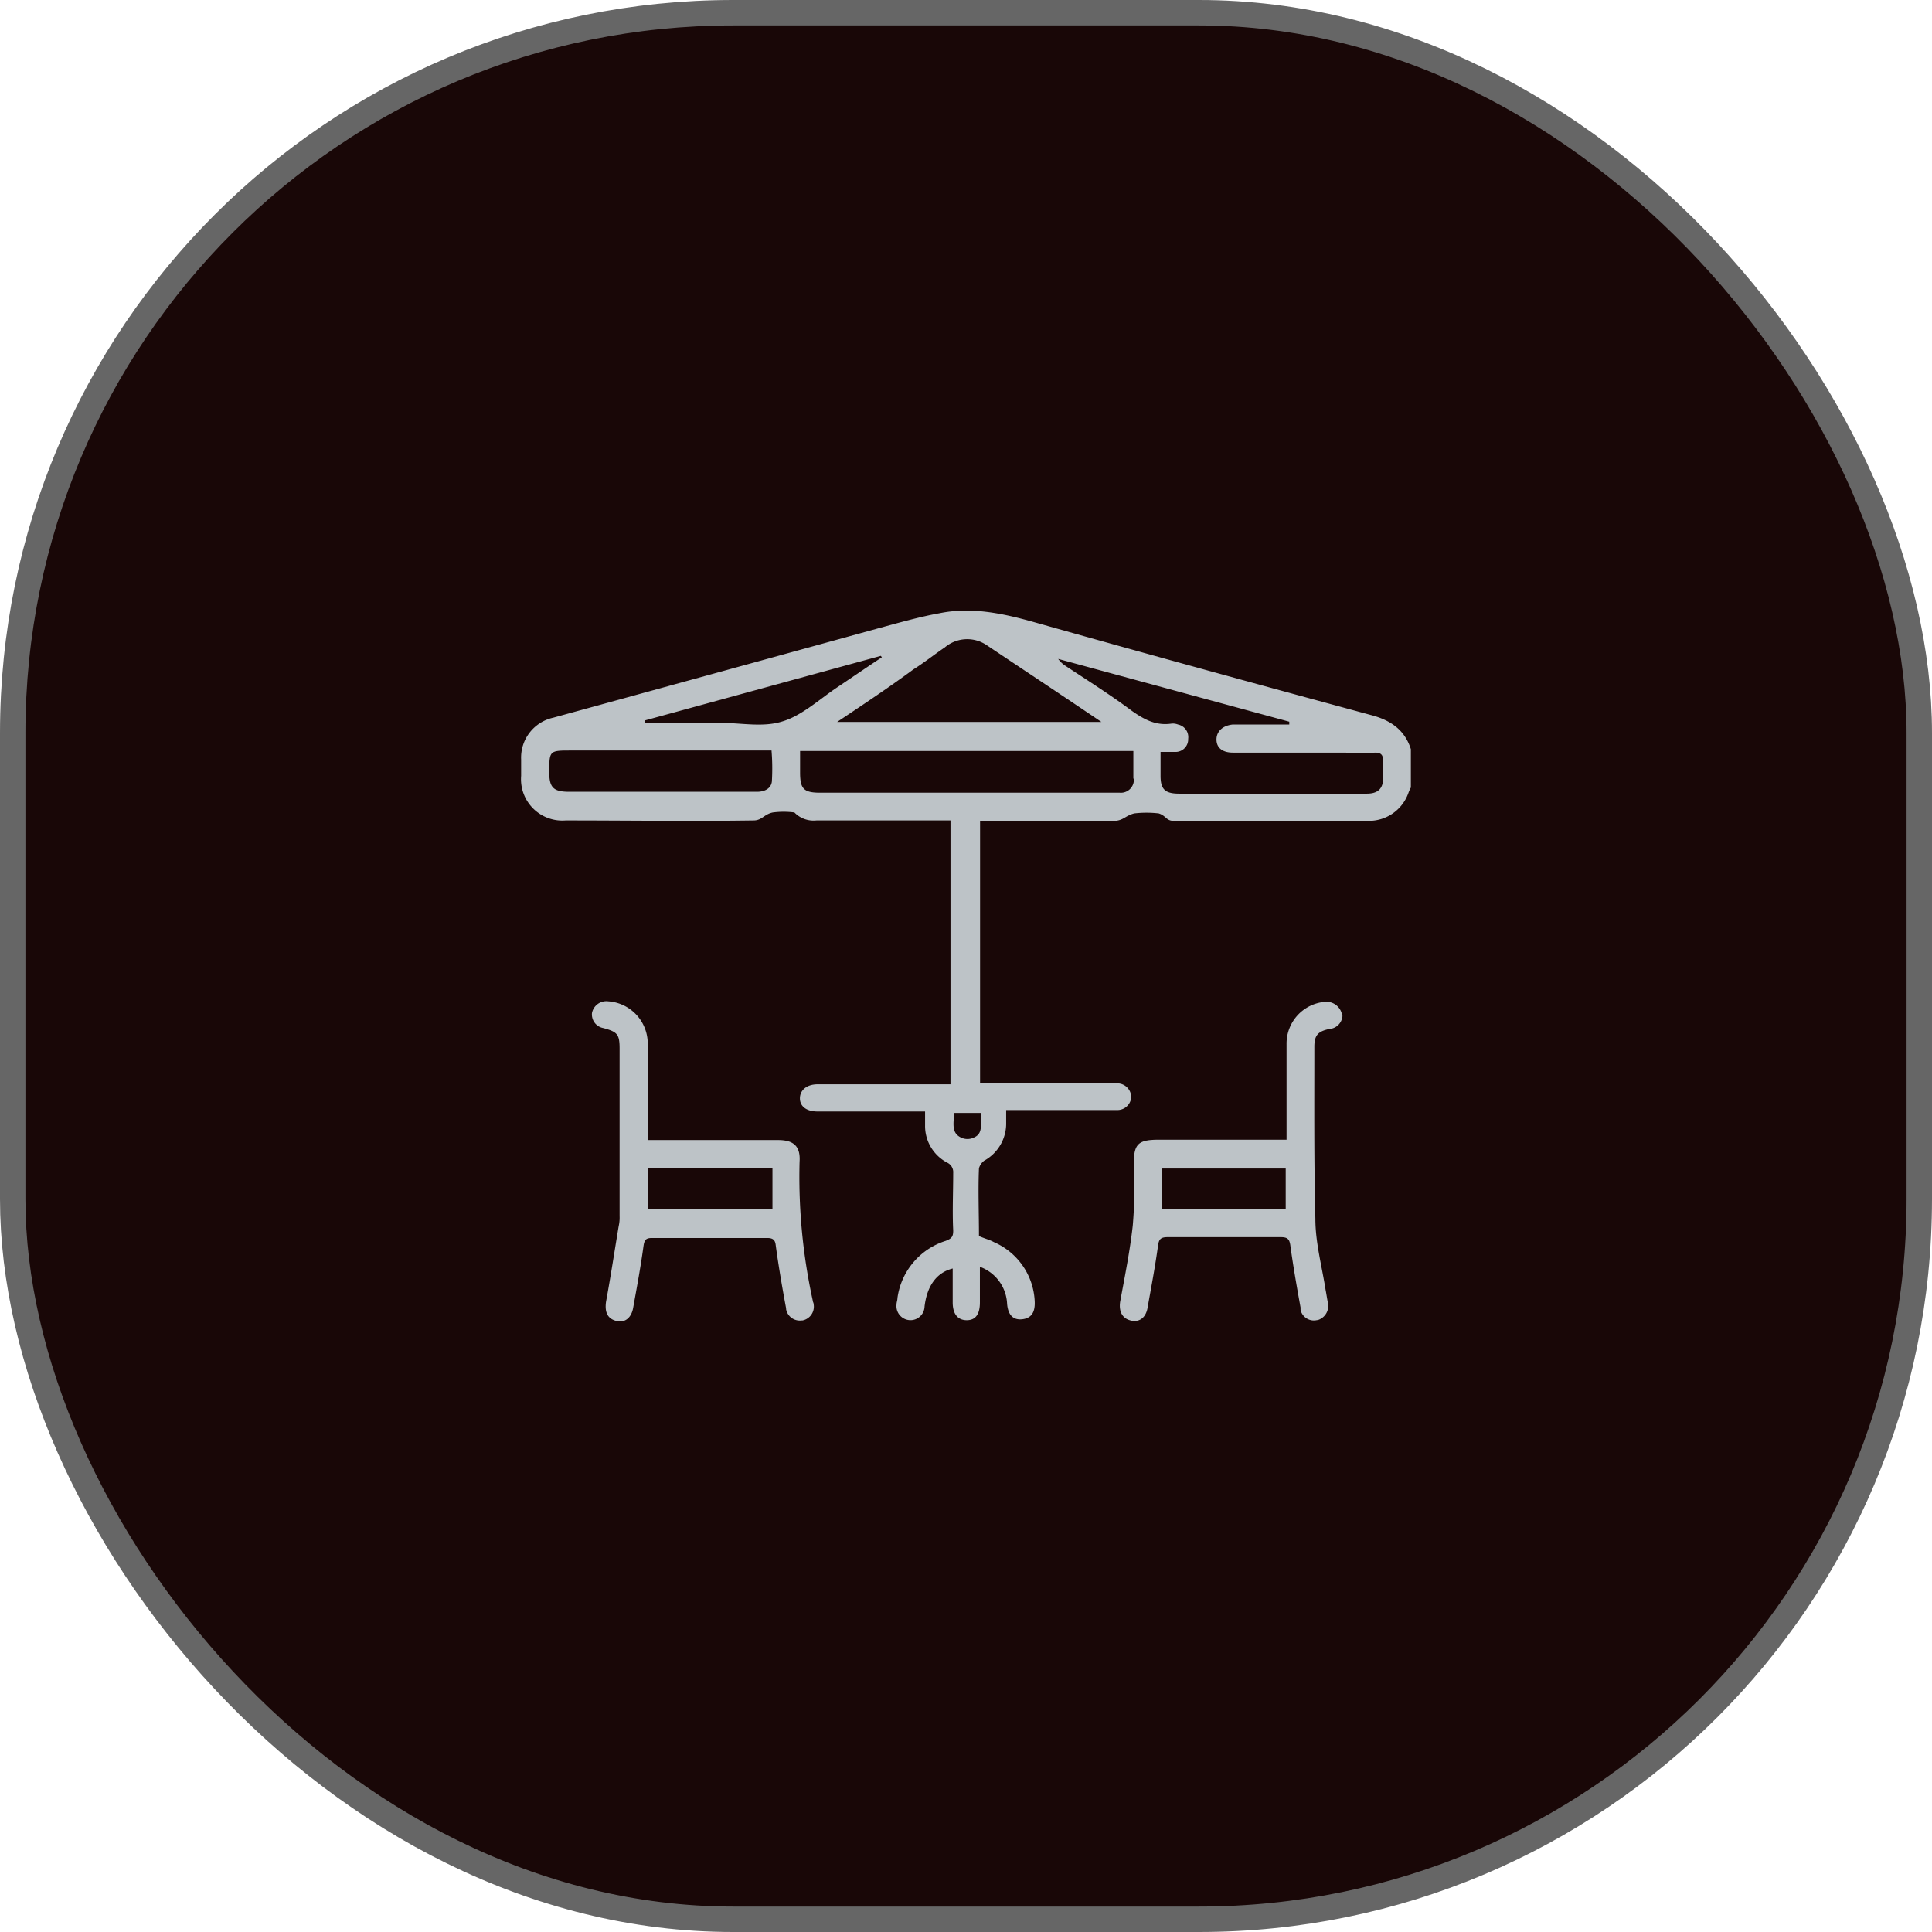 <svg id="Layer_1" data-name="Layer 1" xmlns="http://www.w3.org/2000/svg" viewBox="0 0 228 228"><rect x="1.5" y="1.5" width="225" height="225" rx="85" fill="#190707" stroke="#666" stroke-miterlimit="10" stroke-width="3"/><path d="M97.23,83.76Z" transform="translate(1.5 1.5)" fill="#bdc3c7"/><path d="M94.52,152.41c0-.17-.11-.28-.11-.45a68.29,68.29,0,0,1-1.55-16.37c.12-1.83-.71-2.55-2.54-2.55H74.94V121.59a5,5,0,0,0-4.65-4.92,1.73,1.73,0,0,0-1.93,1.38,1.63,1.63,0,0,0,1.33,1.77c1.66.45,1.93.72,1.93,2.44V142a4.62,4.62,0,0,1-.11,1.22c-.5,3-.94,5.92-1.49,8.9-.17,1.22.16,2,1.22,2.27s1.82-.44,2-1.66c.44-2.43.88-4.81,1.21-7.24.11-.72.34-.89,1-.89H89.05c.72,0,.94.28,1,.89.33,2.43.77,5,1.22,7.41V153a1.64,1.64,0,0,0,1.82,1.33h.11A1.66,1.66,0,0,0,94.52,152.41ZM89.6,141.18H74.94v-4.82H89.66v4.82Z" transform="translate(1.5 1.5)" fill="#bdc3c7"/><path d="M156.87,118.22a1.87,1.87,0,0,0-2-1.49,4.94,4.94,0,0,0-4.54,5V133H135.29c-2.54,0-3,.5-3,3.05a50.71,50.71,0,0,1-.11,7.08c-.33,3-.94,6-1.49,9-.17,1.17.27,2,1.32,2.22s1.78-.45,1.94-1.66c.44-2.44.89-4.82,1.22-7.25.11-.72.33-.94,1.16-.94h13.28c.77,0,1.05.17,1.16.94.33,2.43.77,4.92,1.21,7.36v.27a1.61,1.61,0,0,0,1.94,1.22H154a1.75,1.75,0,0,0,1.22-2c-.11-.5-.17-1-.28-1.55-.44-2.82-1.21-5.59-1.21-8.41-.17-6.75-.12-13.55-.12-20.3,0-1.38.45-1.82,1.77-2.1a1.67,1.67,0,0,0,1.55-1.55A.37.37,0,0,1,156.87,118.22Zm-6.64,23h-14.6v-4.82h14.6Z" transform="translate(1.5 1.5)" fill="#bdc3c7"/><path d="M160.24,82.87c-13.27-3.6-26.61-7.25-39.88-11-3.6-1-7.25-1.77-11-1-2.43.44-4.92,1.16-7.36,1.82-12.67,3.49-25.44,7-38.22,10.51A4.82,4.82,0,0,0,60,88.13v1.93a4.88,4.88,0,0,0,5.25,5.26c7.36,0,14.88.11,22.18,0,1,0,1.22-.72,2.27-.94a9.88,9.88,0,0,1,2.55,0,3.14,3.14,0,0,0,2.6.94h15.82v31.14H95c-1.33,0-2.1.72-2.1,1.66s.77,1.55,2.1,1.55h12.67v1.66a4.89,4.89,0,0,0,2.6,4.37,1.24,1.24,0,0,1,.72,1.22c0,2.26-.11,4.53,0,6.8,0,.72-.17.94-.89,1.22a8.24,8.24,0,0,0-5.69,6.75c0,.27-.11.49-.11.77a1.66,1.66,0,1,0,3.31.22c.28-2.38,1.39-4,3.32-4.48v4c0,1.38.61,2.1,1.66,2.1s1.55-.72,1.55-2.1V148a4.87,4.87,0,0,1,3.21,4.37c.11,1.32.72,1.93,1.77,1.82s1.55-.77,1.49-2.1a8,8,0,0,0-4.81-7c-.5-.28-1.16-.44-1.77-.72,0-2.71-.11-5.42,0-8a1.72,1.72,0,0,1,.61-.89,5,5,0,0,0,2.6-4.48V129.5h13.11A1.64,1.64,0,0,0,132,128h0a1.65,1.65,0,0,0-1.66-1.65H114.16V95.37h1.22c4.92,0,9.79.11,14.77,0,1-.11,1.16-.61,2.21-.88a12.61,12.61,0,0,1,2.88,0c.88.27.88.88,1.77.88h23.07a4.94,4.94,0,0,0,4.64-3.32,3.57,3.57,0,0,1,.28-.61V86.91C164.28,84.64,162.62,83.48,160.24,82.87ZM110,74.9a4.09,4.09,0,0,1,4.93-.27c4.48,3,8.9,5.92,13.55,9.07H97.29c3.15-2.1,6.14-4.09,9-6.2C107.52,76.73,108.69,75.79,110,74.9ZM89.6,90.56c0,.88-.72,1.38-1.77,1.38H65.7c-1.82,0-2.38-.44-2.38-2.27,0-2.6,0-2.6,2.6-2.6H89.55A26,26,0,0,1,89.6,90.56Zm1.22-6.92c-2.27.72-4.81.17-7.25.17h-9v-.28l27.88-7.63.12.17c-1.83,1.21-3.77,2.54-5.59,3.76C95,81.21,93,83,90.82,83.64Zm22.68,49.07a1.75,1.75,0,0,1-1.66,0c-1.16-.61-.72-1.82-.78-2.87h3.21C114.16,130.94,114.6,132.21,113.5,132.71Zm18.81-42.32v.17a1.53,1.53,0,0,1-1.66,1.49H95.3c-1.94,0-2.38-.44-2.38-2.38V87.13h39.33v3.26Zm29.43-.16c0,1.33-.61,1.93-1.94,1.93H137.67c-1.66,0-2.21-.49-2.21-2.1V87.24h1.77a1.49,1.49,0,0,0,1.49-1.55A1.52,1.52,0,0,0,137.51,84a1.67,1.67,0,0,0-.72-.11c-1.83.28-3.21-.44-4.7-1.49-2.6-1.94-5.32-3.65-8-5.42a3.24,3.24,0,0,1-.71-.72l27.27,7.41V84H144c-1.16.11-1.94.78-1.94,1.77s.72,1.55,1.94,1.55h12.78c1.33,0,2.6.11,4,0,.71,0,.94.28.94.94v1.94Z" transform="translate(1.5 1.5)" fill="#bdc3c7"/></svg>